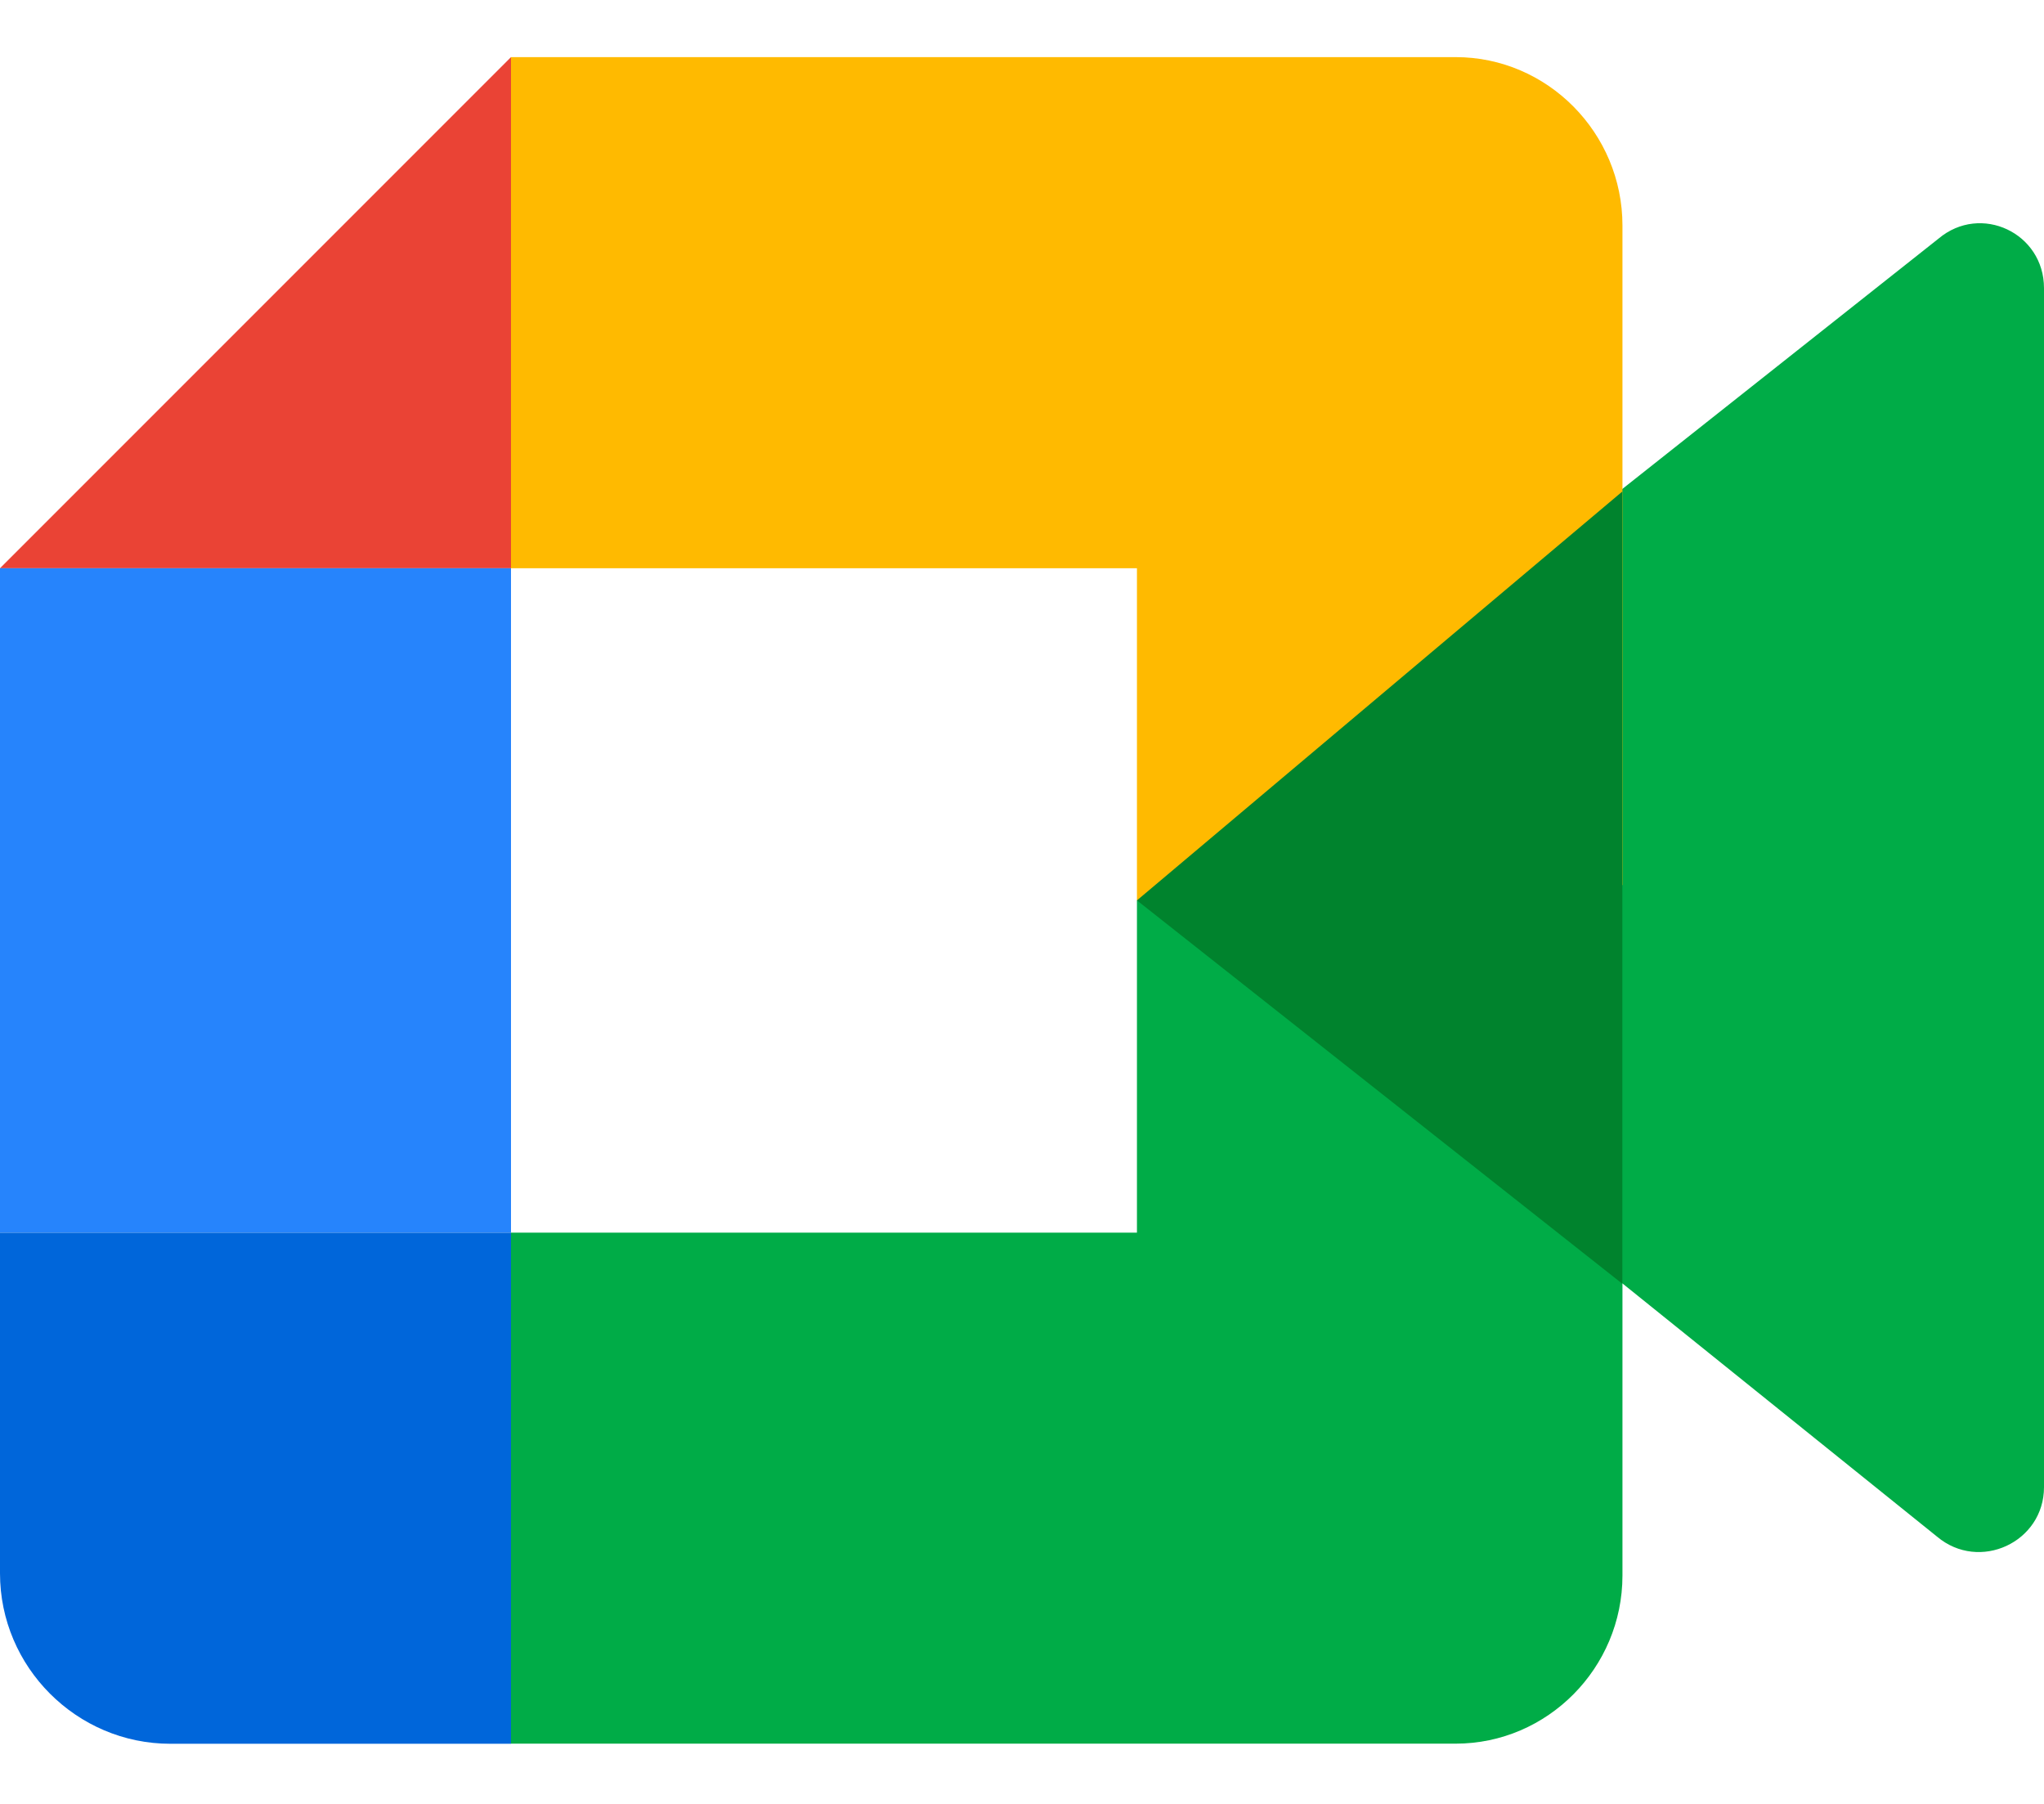 <svg width="17" height="15" viewBox="0 0 17 15" fill="none" xmlns="http://www.w3.org/2000/svg">
<path d="M12.963 10.245V9.75V9.066V5.849V5.165L13.489 4.069L16.123 1.984C16.474 1.689 17 1.937 17 2.396V12.366C17 12.825 16.462 13.073 16.111 12.778L12.963 10.245Z" fill="#00AC47"/>
<path d="M4.25 0.475L0 4.725H4.25V0.475Z" fill="#EA4335"/>
<path d="M4.25 4.725H0V10.249H4.25V4.725Z" fill="#2684FC"/>
<path d="M0 10.25V13.083C0 13.862 0.637 14.5 1.417 14.5H4.25V10.25H0Z" fill="#0066DA"/>
<path d="M13.494 1.875C13.494 1.105 12.87 0.475 12.107 0.475H9.334H4.25V4.725H9.456V7.487L13.494 7.36V1.875Z" fill="#FFBA00"/>
<path d="M9.456 10.25H4.25V14.499H9.334H12.107C12.87 14.499 13.494 13.87 13.494 13.101V7.487H9.456V10.25Z" fill="#00AC47"/>
<path d="M13.493 4.087V10.675L9.456 7.487L13.493 4.087Z" fill="#00832D"/>
</svg>
